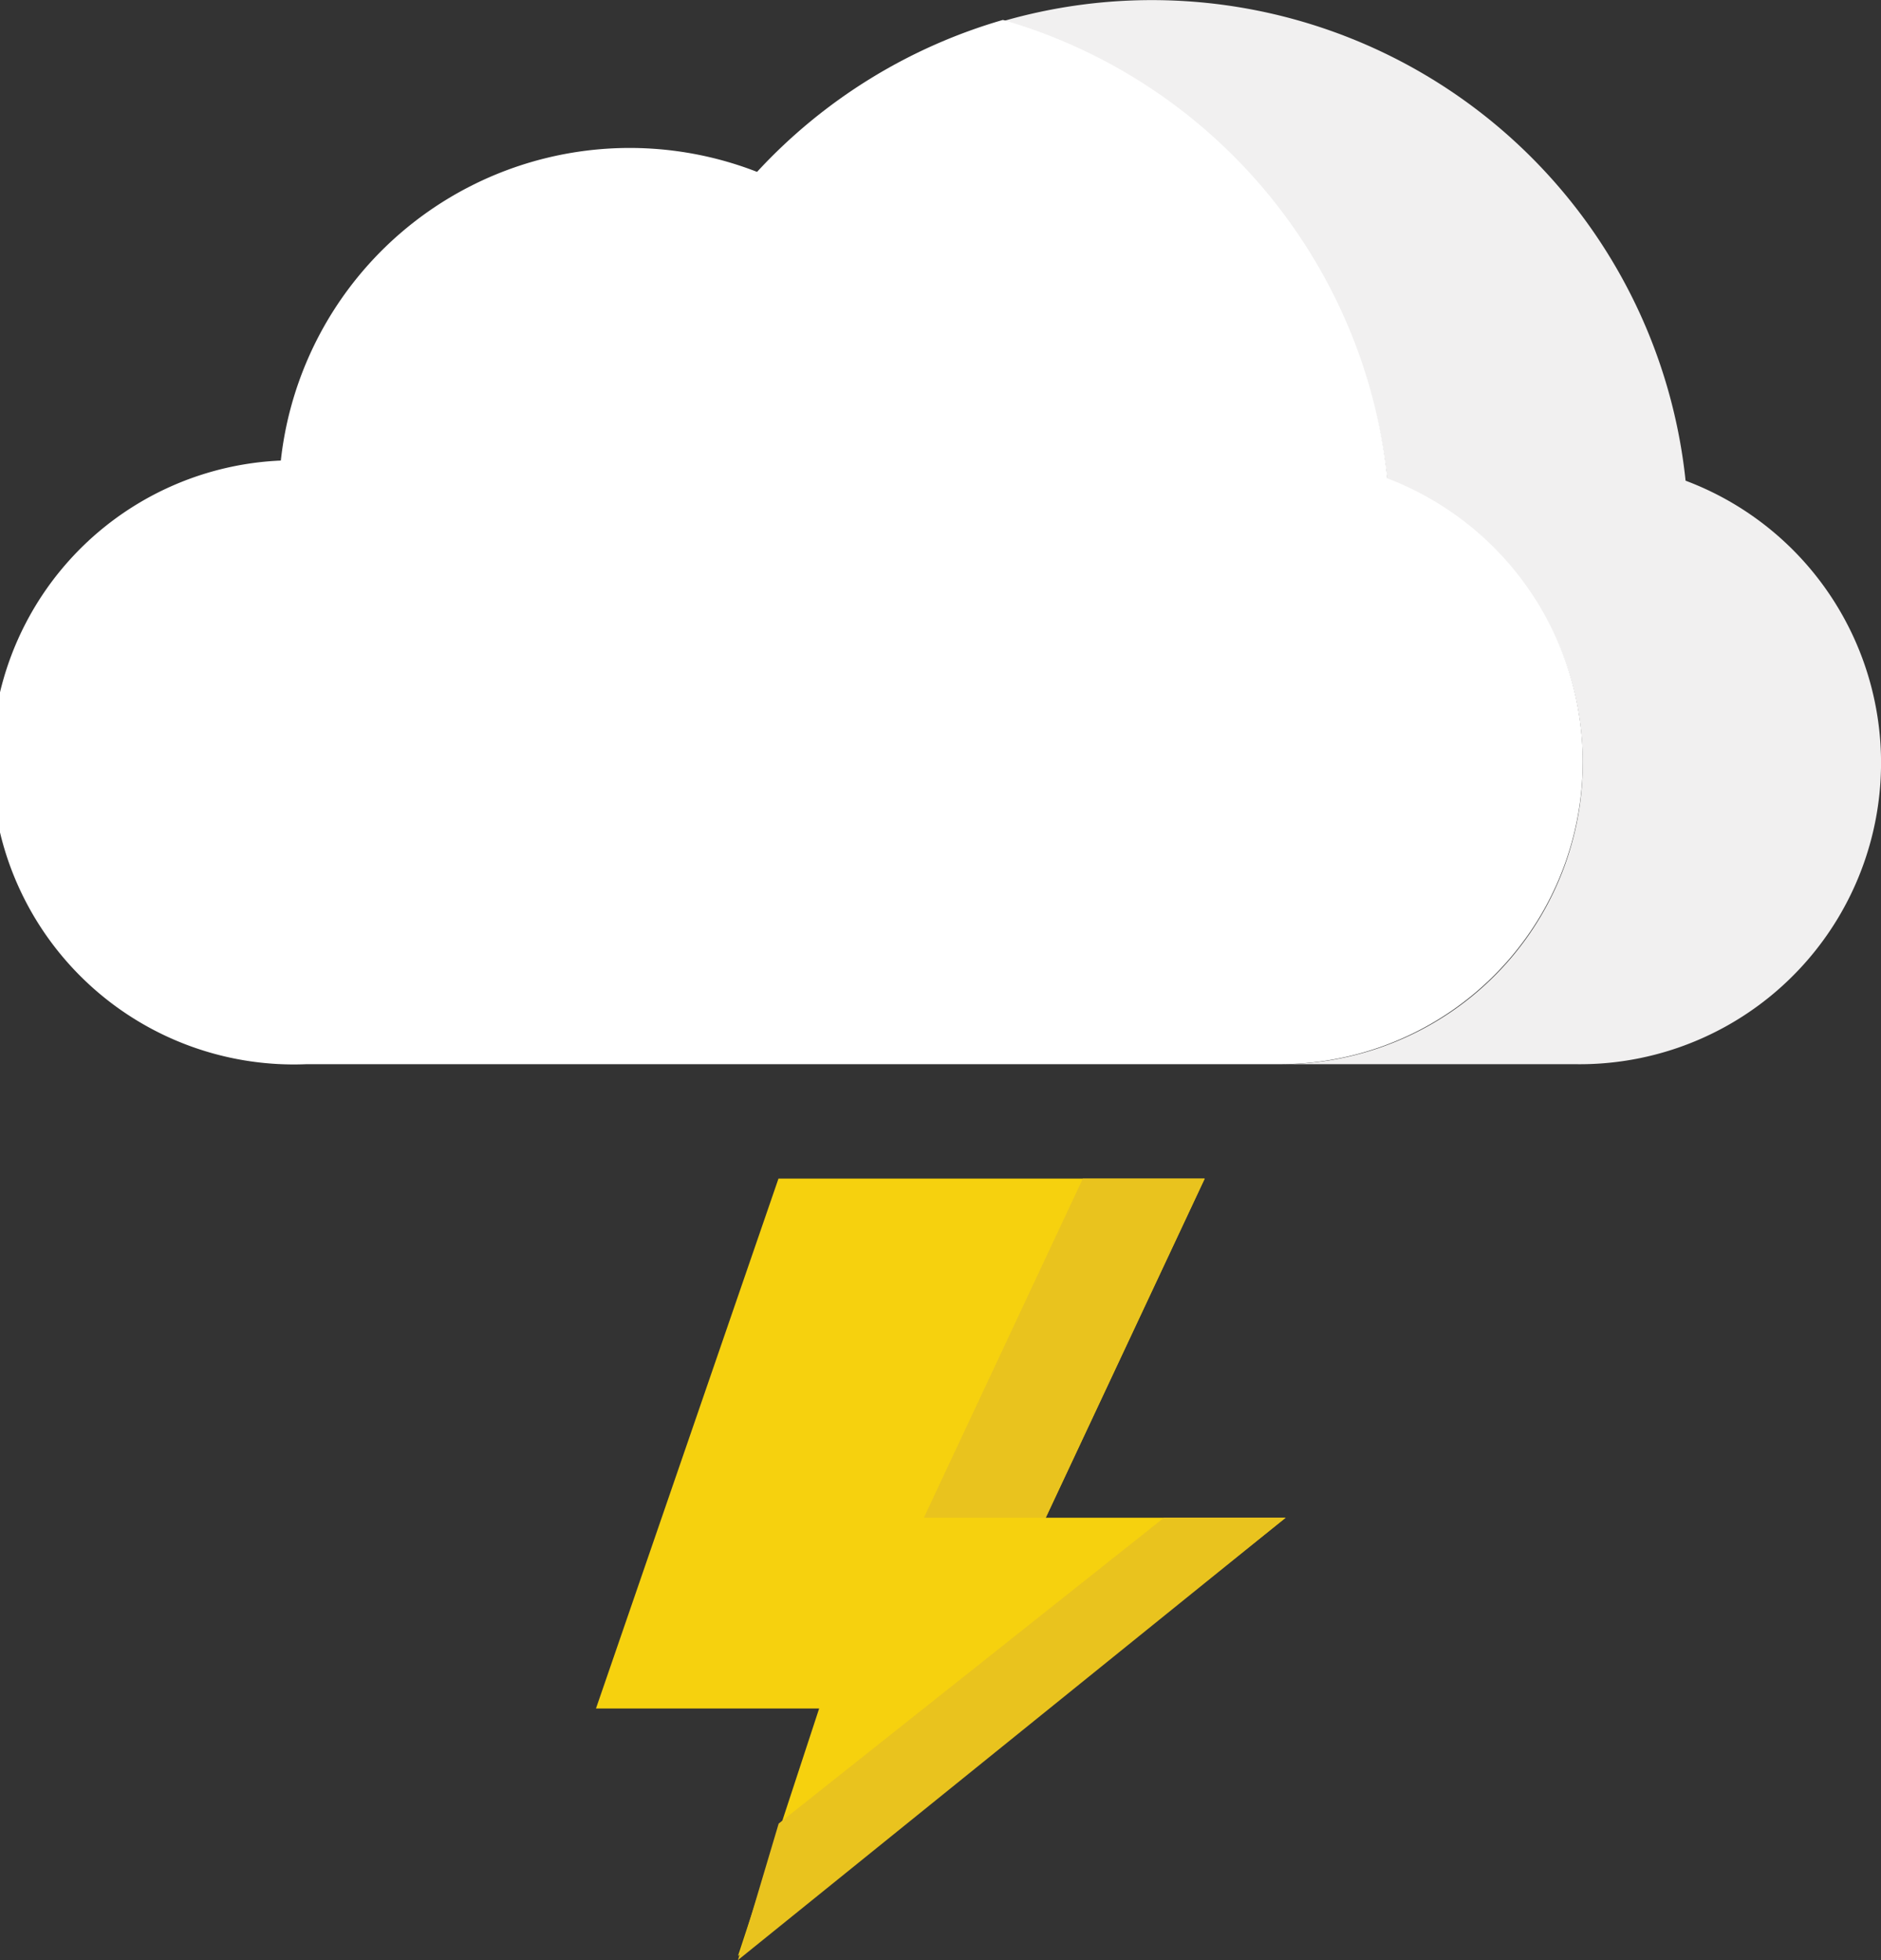 <svg id="Layer_1" data-name="Layer 1" xmlns="http://www.w3.org/2000/svg" viewBox="0 0 88.75 92.48"><rect x="0" y="0" width="88.75" height="92.48" fill="#333333" stroke="none"/><defs><style>.cls-1{fill:#f1f0f0;}.cls-2{fill:#fff;}.cls-3{fill:#f6d10e;}.cls-4{fill:#e9c31e;}</style></defs><title>thunder</title><path class="cls-1" d="M83.28,24.57A25.32,25.32,0,0,0,51.07,2.89,25.35,25.35,0,0,1,69.21,24.57,14.22,14.22,0,0,1,64,52.1H78A14.22,14.22,0,0,0,83.28,24.57Z" transform="translate(-3.75 -1.89)"/><path class="cls-2" d="M78.43,37.84a14.34,14.34,0,0,0-9.22-13.38A25.28,25.28,0,0,0,51.07,2.83,25.39,25.39,0,0,0,39.47,10,16.56,16.56,0,0,0,17,23.62,14.25,14.25,0,0,0,18.23,52.1H64A14.29,14.29,0,0,0,78.43,37.84Z" transform="translate(-3.75 -1.89)"/><polygon class="cls-3" points="34.82 92.29 60.66 71.61 54.92 71.61 49.34 71.61 56.84 55.61 51.09 55.61 36.73 55.61 28.12 80.61 32.9 80.61 38.65 80.61 36.74 86.43 34.82 92.29"/><polygon class="cls-4" points="60.66 71.61 54.92 71.61 36.74 86.04 34.82 92.48 60.66 71.61"/><polygon class="cls-4" points="49.34 71.61 56.84 55.61 51.09 55.61 43.59 71.61 49.34 71.61"/></svg>